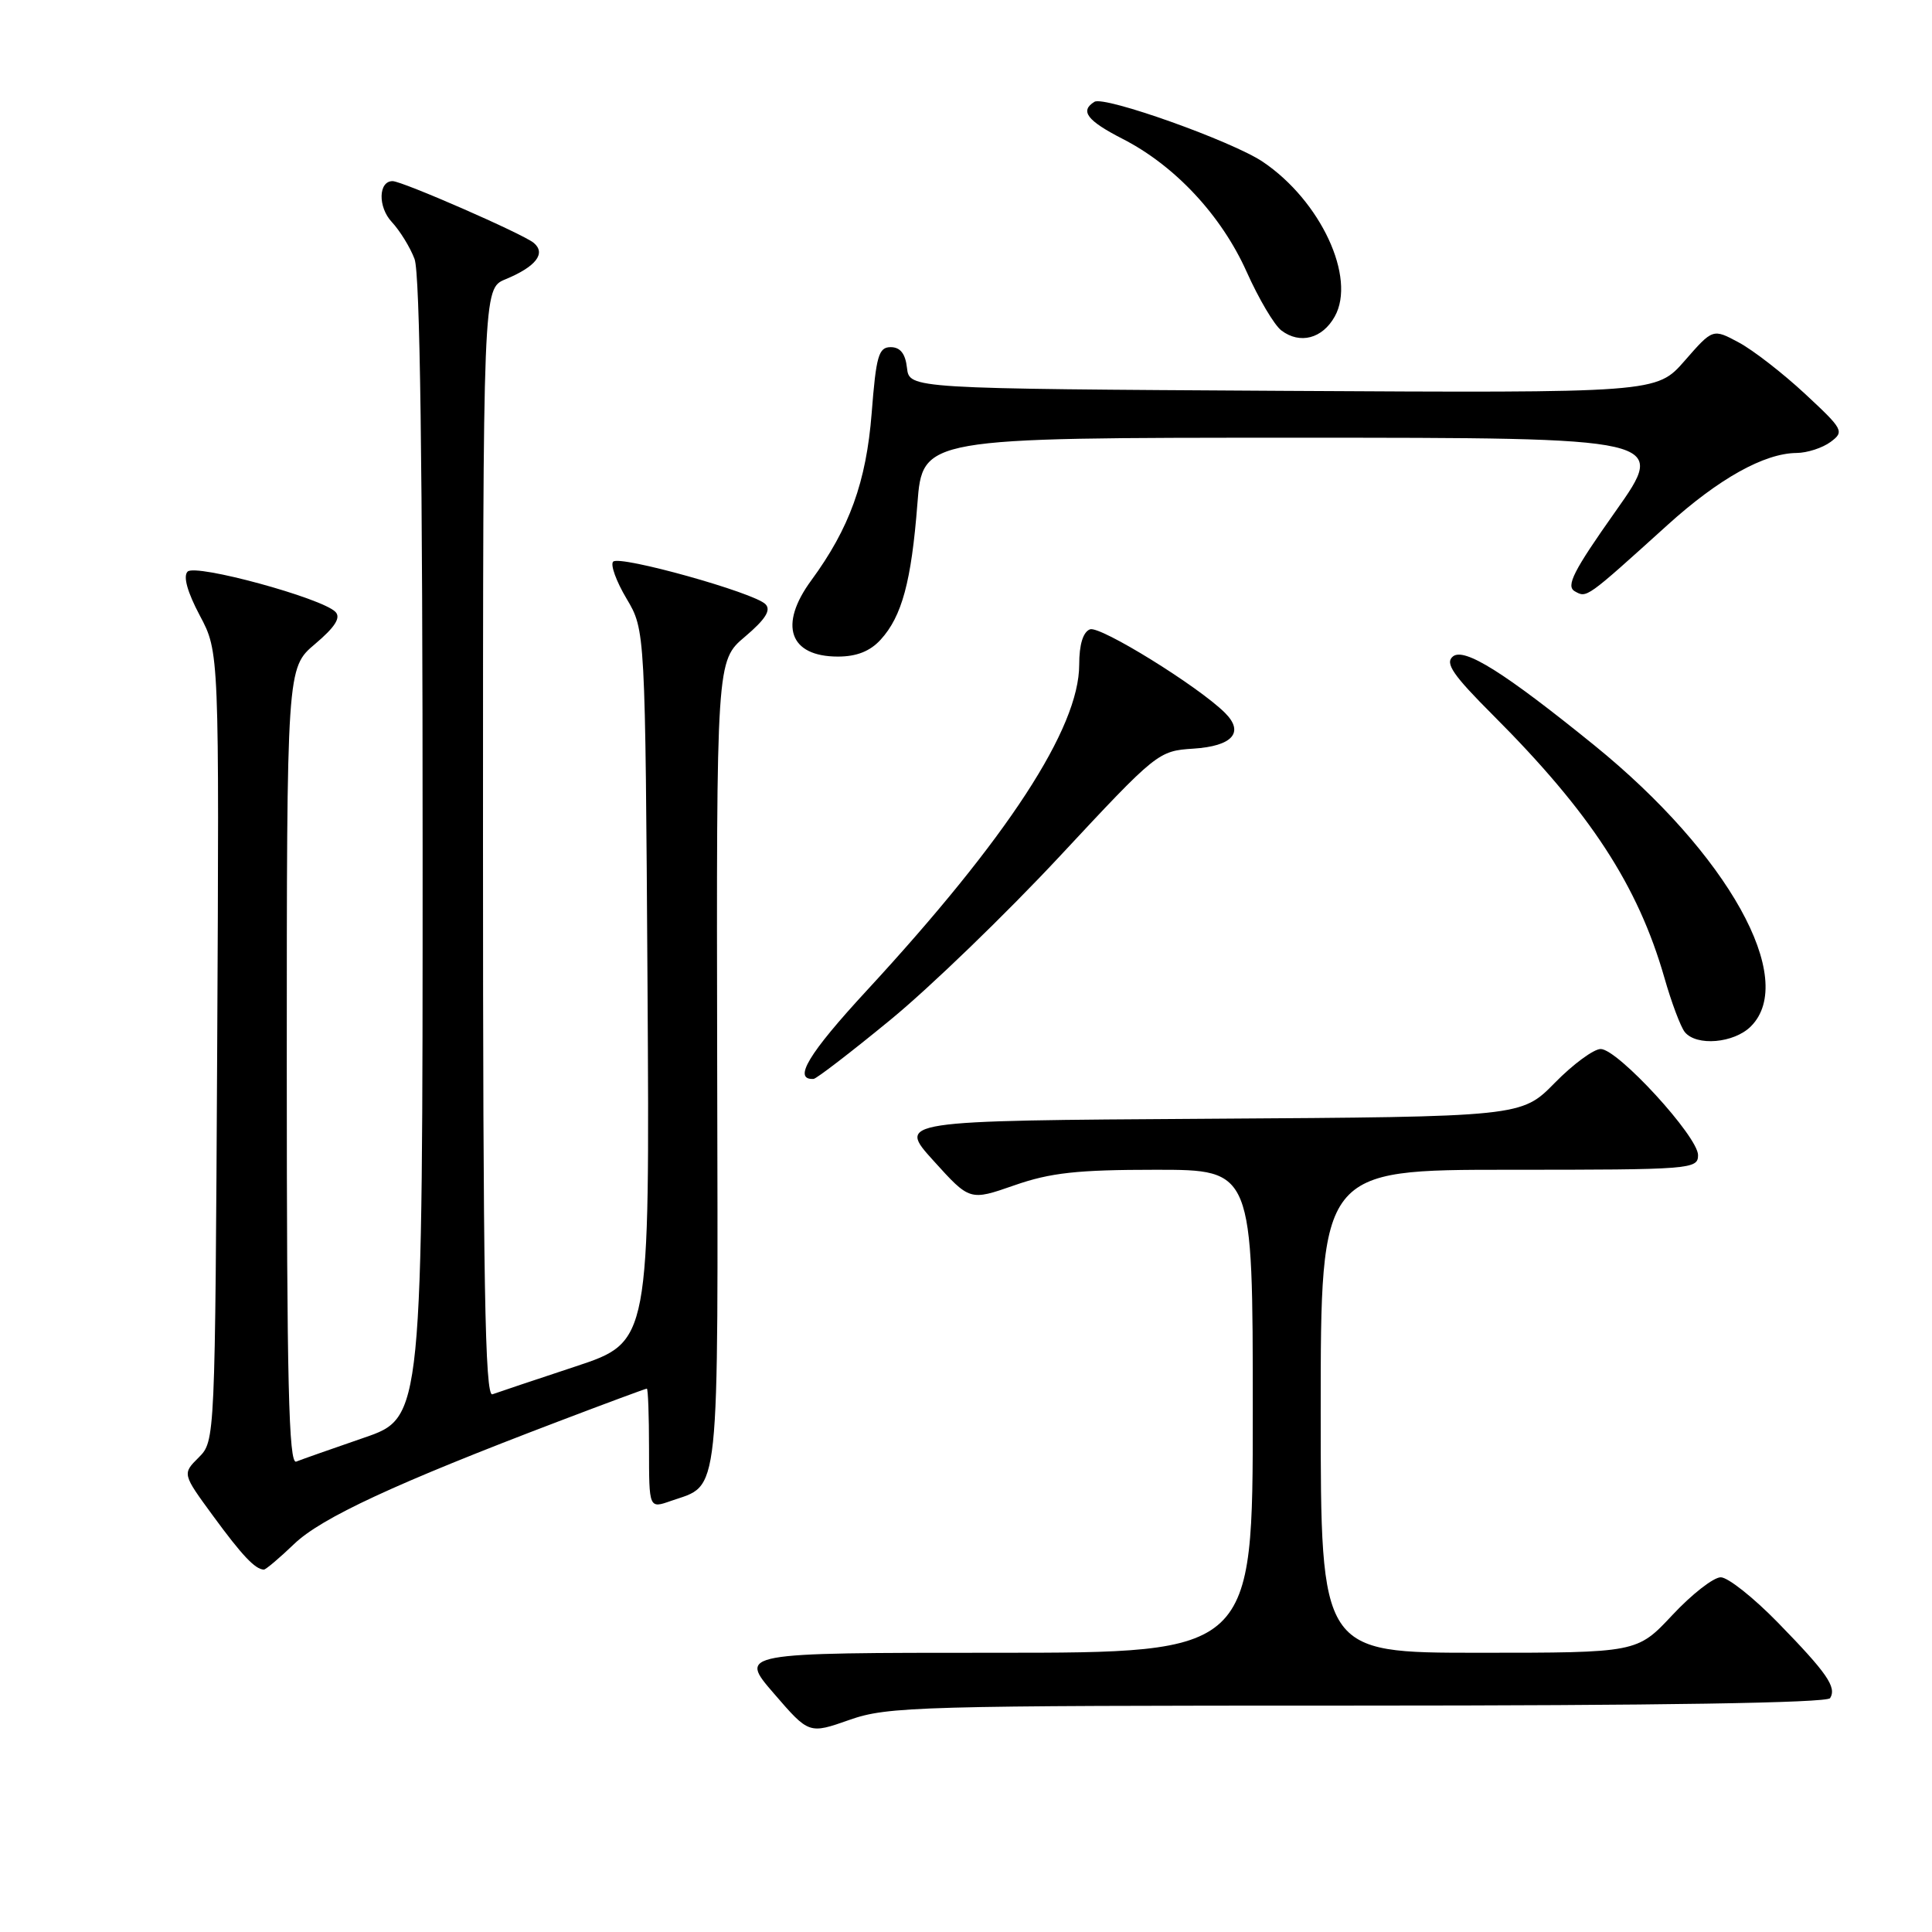 <?xml version="1.0" encoding="UTF-8" standalone="no"?>
<!DOCTYPE svg PUBLIC "-//W3C//DTD SVG 1.1//EN" "http://www.w3.org/Graphics/SVG/1.1/DTD/svg11.dtd" >
<svg xmlns="http://www.w3.org/2000/svg" xmlns:xlink="http://www.w3.org/1999/xlink" version="1.1" viewBox="0 0 256 256">
 <g >
 <path fill="currentColor"
d=" M 179.92 226.00 C 219.82 226.00 242.10 225.65 242.50 225.01 C 243.39 223.56 242.10 221.69 235.57 214.99 C 232.36 211.70 228.96 209.00 228.01 209.00 C 227.05 209.00 224.17 211.25 221.60 214.00 C 216.92 219.00 216.92 219.00 195.96 219.00 C 175.00 219.00 175.00 219.00 175.00 187.00 C 175.00 155.00 175.00 155.00 200.00 155.00 C 224.09 155.00 225.00 154.93 225.00 153.06 C 225.00 150.60 214.36 139.00 212.10 139.00 C 211.17 139.00 208.43 141.02 206.01 143.49 C 201.60 147.98 201.60 147.98 160.25 148.24 C 118.89 148.50 118.89 148.50 123.70 153.81 C 128.50 159.12 128.50 159.12 134.41 157.06 C 139.18 155.39 142.77 155.00 153.16 155.00 C 166.00 155.00 166.00 155.00 166.00 187.00 C 166.00 219.00 166.00 219.00 131.94 219.00 C 97.88 219.00 97.88 219.00 102.54 224.39 C 107.19 229.78 107.19 229.78 112.57 227.89 C 117.62 226.11 121.71 226.00 179.92 226.00 Z  M 38.96 204.60 C 42.57 201.12 52.43 196.55 73.96 188.36 C 80.26 185.96 85.55 184.00 85.71 184.00 C 85.87 184.00 86.00 187.58 86.00 191.95 C 86.00 199.90 86.00 199.90 88.90 198.88 C 95.47 196.59 95.15 199.69 95.03 140.87 C 94.93 87.56 94.93 87.56 98.72 84.36 C 101.43 82.06 102.20 80.84 101.43 80.06 C 99.93 78.52 82.12 73.55 81.25 74.42 C 80.85 74.81 81.65 77.02 83.02 79.32 C 85.50 83.50 85.50 83.50 85.80 130.65 C 86.09 177.80 86.09 177.80 76.30 181.05 C 70.91 182.83 65.94 184.50 65.25 184.75 C 64.26 185.12 64.00 170.10 64.00 111.73 C 64.00 38.24 64.00 38.24 66.97 37.01 C 71.01 35.34 72.39 33.57 70.72 32.18 C 69.29 30.99 53.30 24.00 52.02 24.00 C 50.13 24.00 50.06 27.43 51.91 29.41 C 52.98 30.56 54.35 32.77 54.93 34.32 C 55.65 36.22 56.00 61.54 56.00 112.48 C 56.00 187.84 56.00 187.84 48.25 190.50 C 43.99 191.97 39.94 193.39 39.25 193.67 C 38.26 194.06 38.00 183.20 38.00 141.33 C 38.00 88.50 38.00 88.50 41.75 85.33 C 44.40 83.09 45.19 81.84 44.45 81.08 C 42.66 79.24 25.92 74.68 24.86 75.74 C 24.24 76.36 24.83 78.46 26.47 81.55 C 29.05 86.39 29.05 86.39 28.78 138.67 C 28.50 190.83 28.50 190.95 26.33 193.12 C 24.15 195.29 24.15 195.29 28.26 200.90 C 32.06 206.09 33.81 207.95 34.96 207.98 C 35.21 207.99 37.01 206.47 38.96 204.60 Z  M 118.00 135.12 C 123.22 130.84 133.33 121.07 140.46 113.42 C 153.27 99.67 153.48 99.50 158.12 99.20 C 163.30 98.87 164.92 97.06 162.33 94.47 C 158.82 90.96 145.76 82.88 144.43 83.39 C 143.51 83.74 143.00 85.41 143.00 88.07 C 143.00 96.47 133.51 111.03 114.86 131.24 C 107.11 139.63 105.01 143.13 107.81 142.96 C 108.19 142.93 112.78 139.41 118.00 135.12 Z  M 232.00 136.00 C 238.24 129.76 228.98 113.14 211.26 98.76 C 199.33 89.09 194.01 85.75 192.51 86.99 C 191.44 87.88 192.52 89.45 197.87 94.80 C 210.72 107.66 217.03 117.33 220.54 129.55 C 221.47 132.82 222.69 136.06 223.24 136.75 C 224.78 138.66 229.76 138.24 232.00 136.00 Z  M 116.70 84.75 C 119.51 81.67 120.76 77.05 121.56 66.75 C 122.24 58.00 122.24 58.00 171.60 58.00 C 220.96 58.00 220.96 58.00 214.07 67.75 C 208.48 75.66 207.46 77.66 208.67 78.35 C 210.27 79.25 210.12 79.36 220.96 69.56 C 227.75 63.42 233.77 60.06 238.06 60.02 C 239.47 60.01 241.49 59.35 242.56 58.56 C 244.41 57.19 244.26 56.91 239.17 52.18 C 236.23 49.45 232.29 46.39 230.40 45.38 C 226.96 43.53 226.96 43.53 223.23 47.80 C 219.50 52.07 219.50 52.07 170.00 51.79 C 120.50 51.50 120.50 51.50 120.18 48.75 C 119.97 46.86 119.29 46.00 118.02 46.00 C 116.42 46.00 116.09 47.16 115.50 54.75 C 114.78 63.86 112.56 70.00 107.50 76.90 C 103.14 82.83 104.59 87.00 111.03 87.00 C 113.51 87.00 115.30 86.29 116.70 84.75 Z  M 176.86 41.94 C 179.74 36.80 175.00 26.61 167.33 21.44 C 163.28 18.71 146.34 12.67 145.02 13.49 C 143.06 14.70 144.03 15.98 148.75 18.40 C 155.68 21.94 161.83 28.53 165.18 36.00 C 166.78 39.58 168.85 43.08 169.79 43.79 C 172.25 45.65 175.22 44.88 176.86 41.94 Z "/>
</g>
</svg>